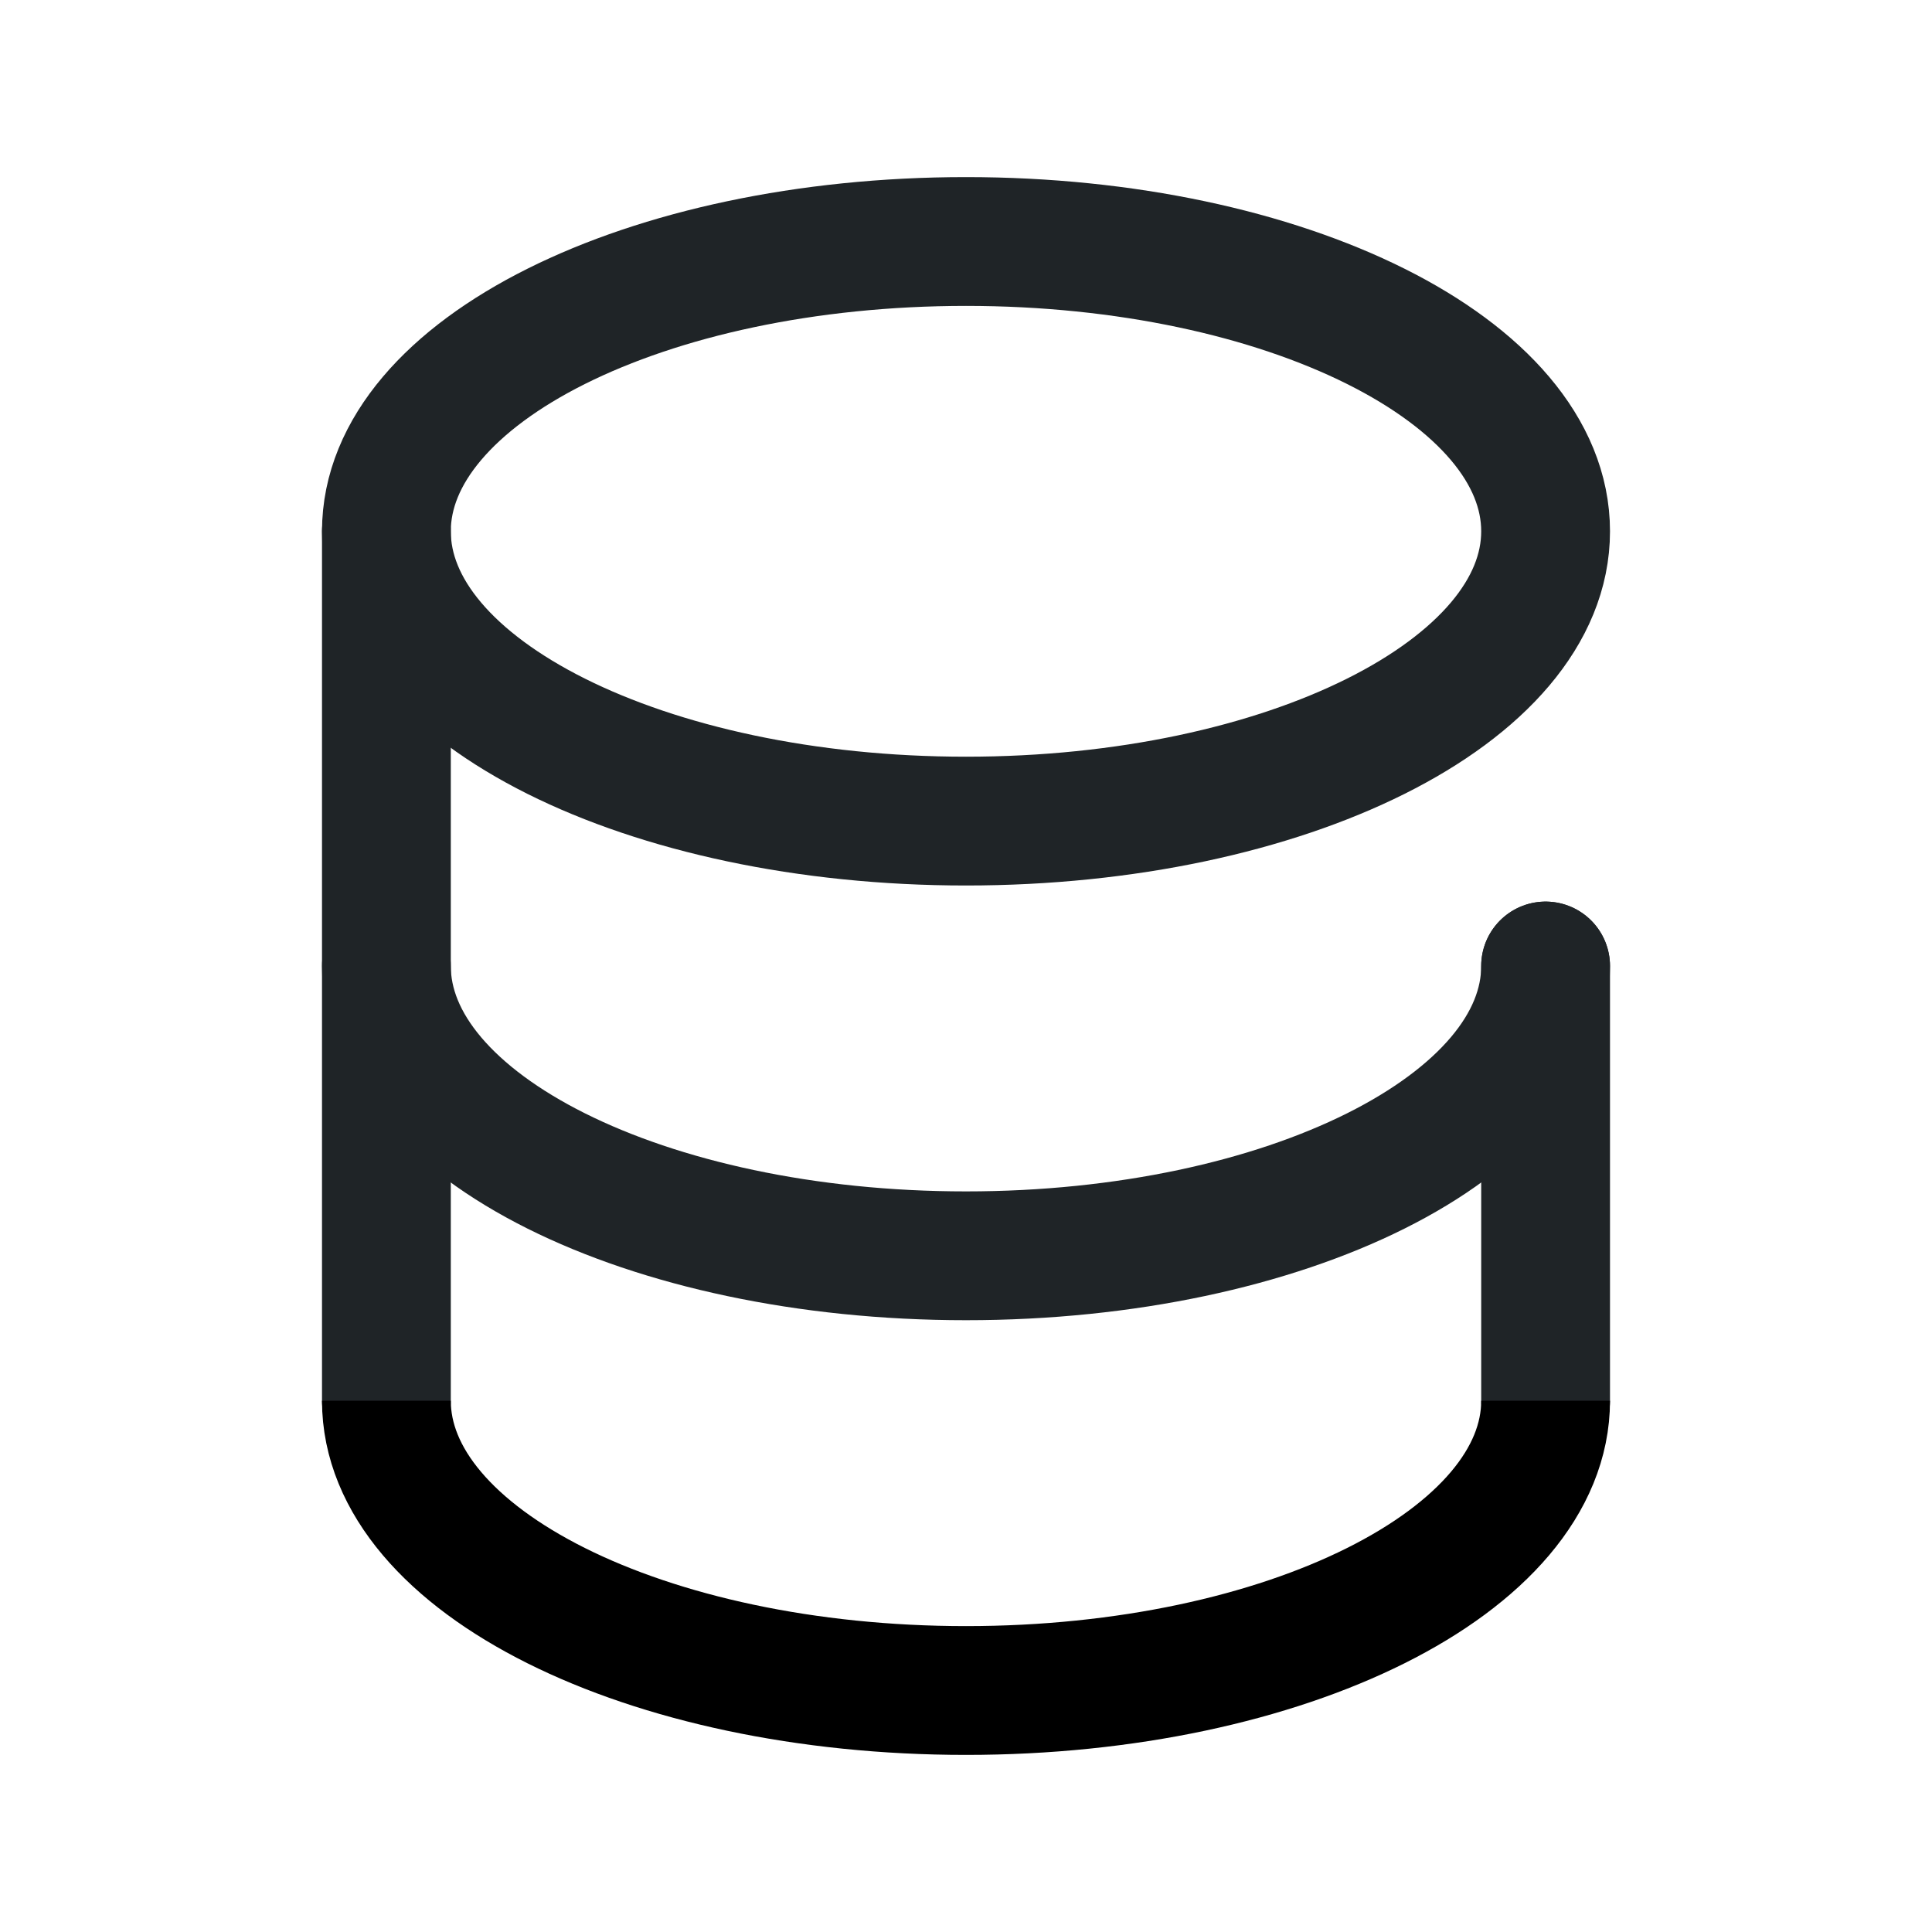 <svg width="30" height="30" viewBox="0 0 30 30" fill="none" xmlns="http://www.w3.org/2000/svg">
<path d="M6 21.75V8.25M24 15V21.75" stroke="#1F2427" stroke-width="2" stroke-linecap="round"/>
<path d="M15 12.75C19.97 12.75 24 10.736 24 8.25C24 5.764 19.97 3.75 15 3.75C10.03 3.75 6 5.764 6 8.25C6 10.736 10.03 12.75 15 12.75Z" stroke="#1F2427" stroke-width="2"/>
<path d="M24 15C24 17.486 19.97 19.5 15 19.5C10.03 19.5 6 17.486 6 15" stroke="#1F2427" stroke-width="2" stroke-linecap="round"/>
<path d="M24 21.75C24 24.236 19.97 26.25 15 26.25C10.03 26.25 6 24.236 6 21.75" stroke="black" stroke-width="2"/>
</svg>
